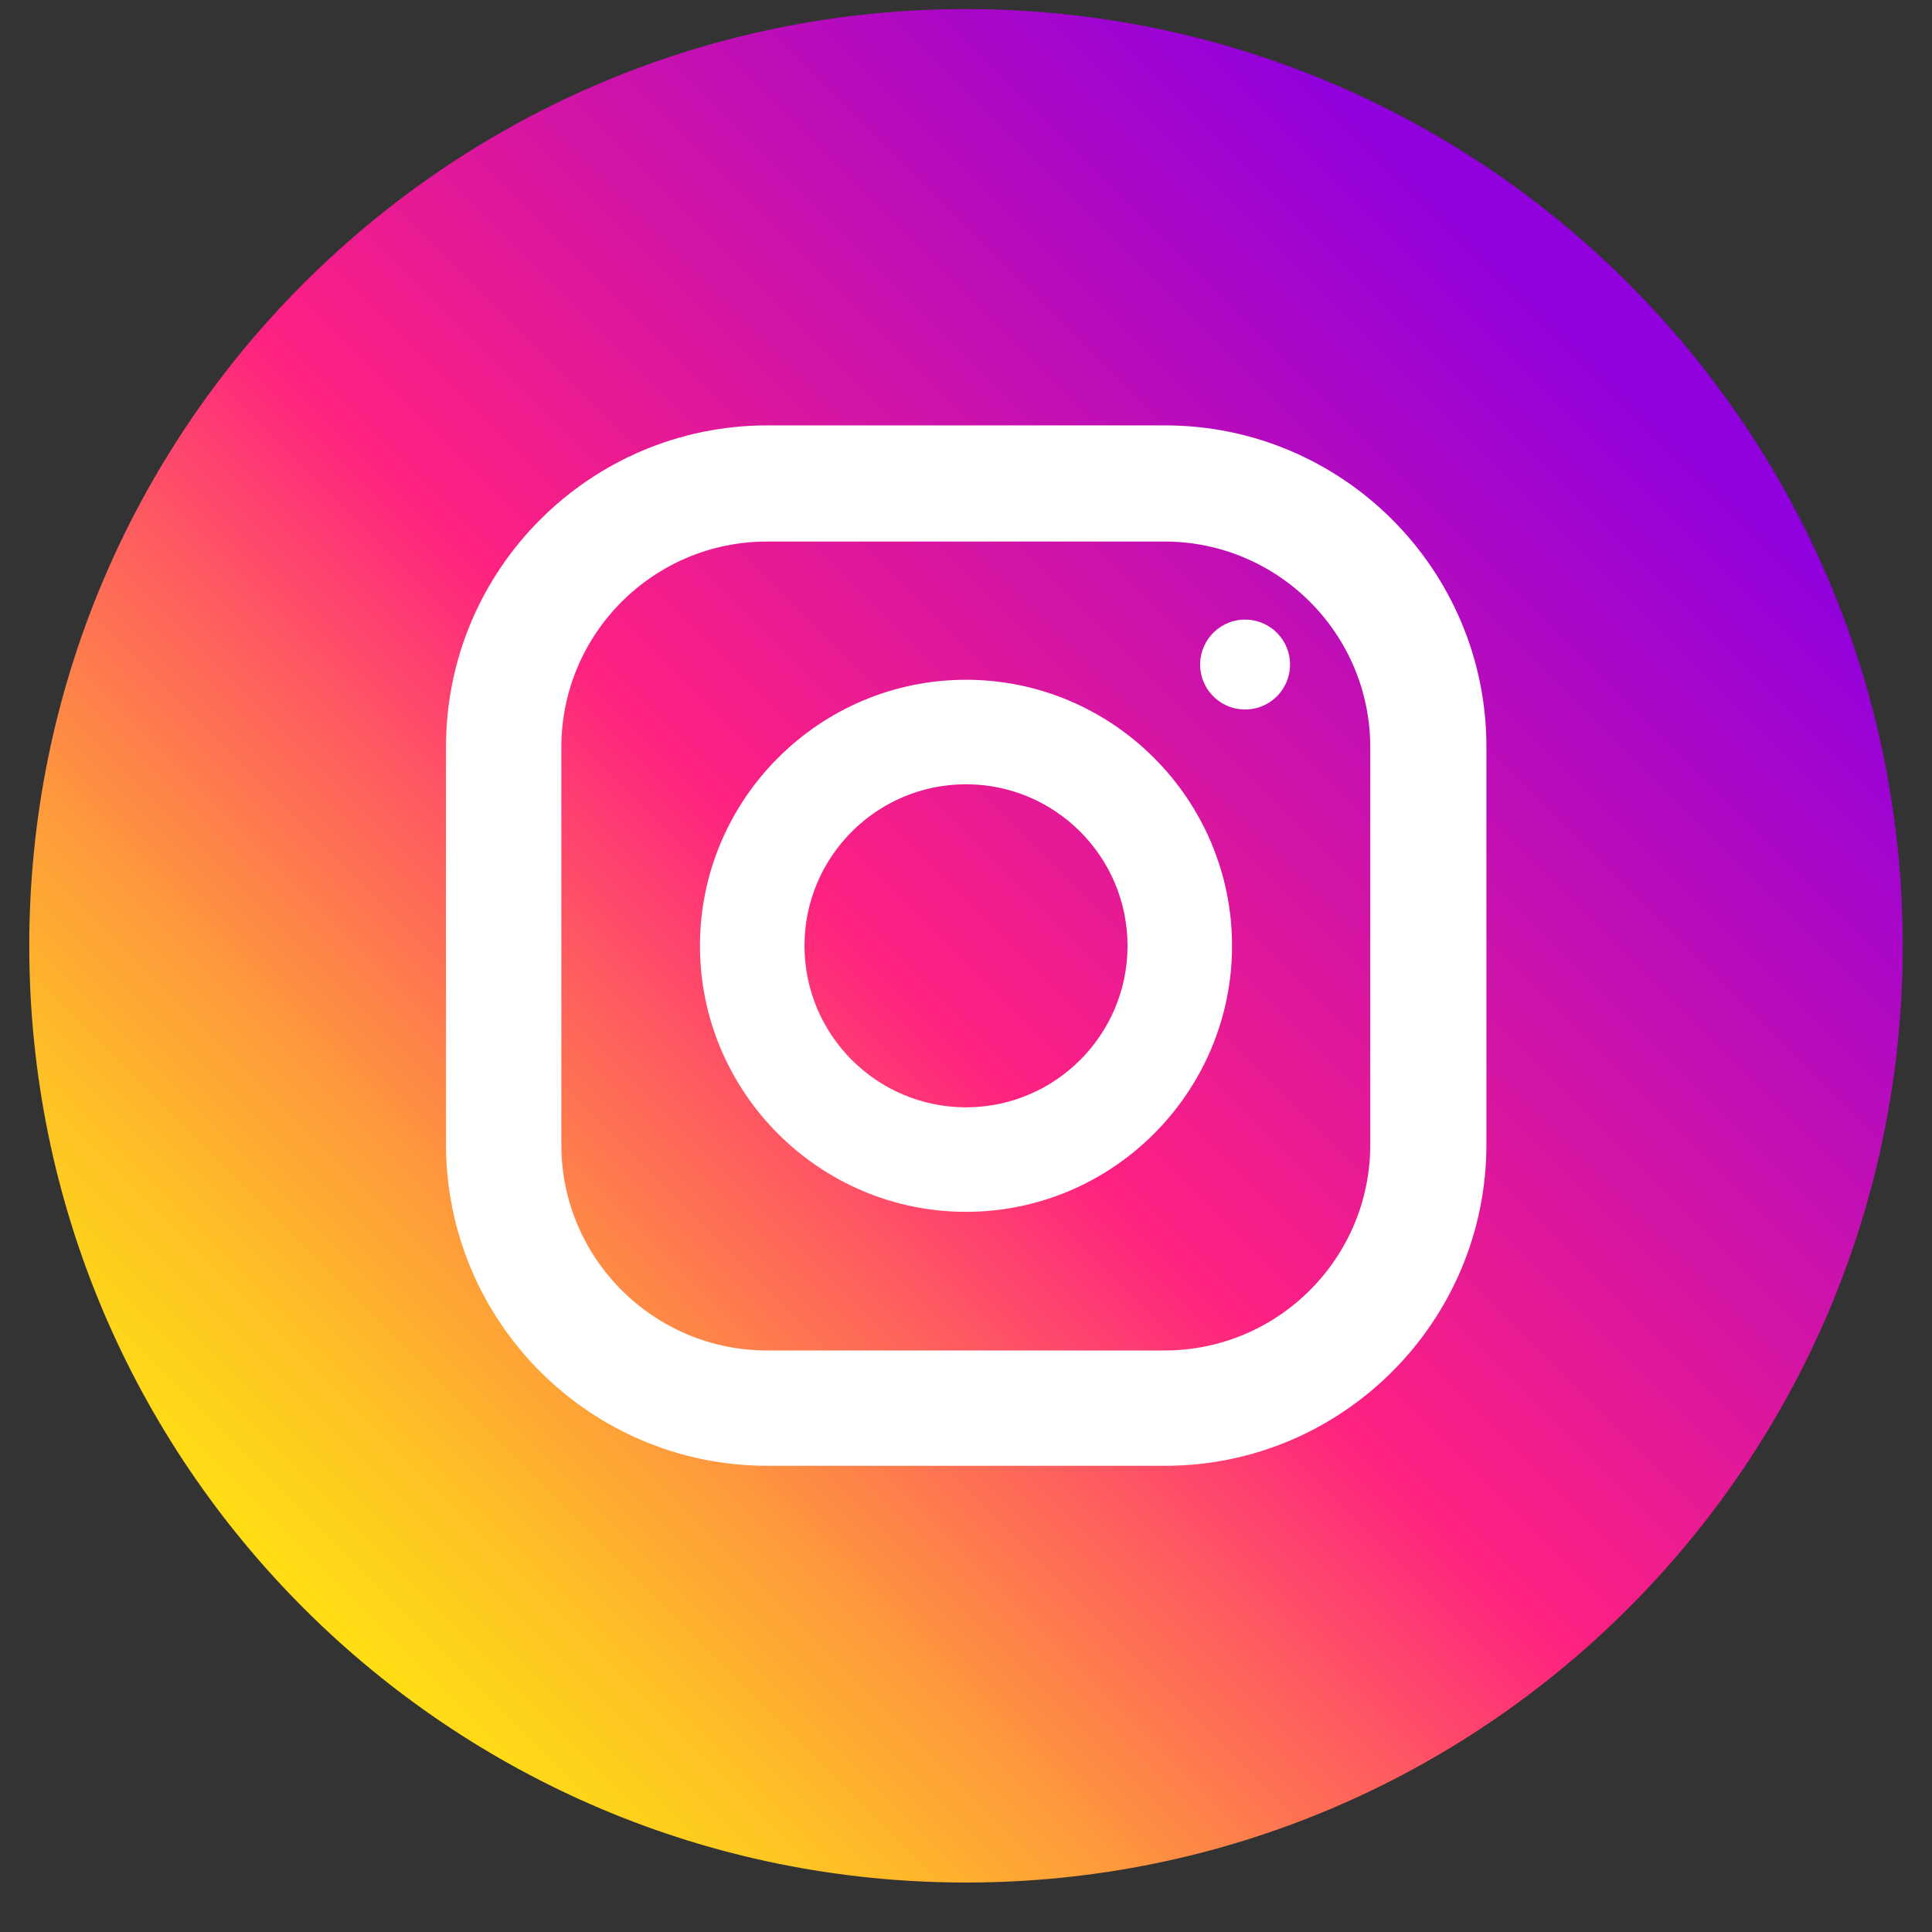 <svg width="33" height="33" viewBox="0 0 33 33" fill="none" xmlns="http://www.w3.org/2000/svg">
<rect x="0" y="0" width="33" height="33" fill="#333333" stroke="none"/>
<g id="instagram 1" clip-path="url(#clip0_265_8736)">
<g id="Group">
<path id="Vector" d="M16.5 32.155C25.337 32.155 32.5 24.992 32.5 16.155C32.5 7.318 25.337 0.155 16.5 0.155C7.663 0.155 0.5 7.318 0.5 16.155C0.5 24.992 7.663 32.155 16.5 32.155Z" fill="url(#paint0_linear_265_8736)"/>
<g id="Group_2">
<path id="Vector_2" d="M19.899 7.266H13.108C10.079 7.266 7.618 9.727 7.618 12.756V19.547C7.618 22.576 10.079 25.037 13.108 25.037H19.899C22.928 25.037 25.389 22.576 25.389 19.547V12.756C25.389 9.727 22.928 7.266 19.899 7.266ZM23.405 19.554C23.405 21.488 21.833 23.067 19.892 23.067H13.101C11.167 23.067 9.588 21.495 9.588 19.554V12.763C9.588 10.829 11.159 9.25 13.101 9.25H19.892C21.826 9.25 23.405 10.822 23.405 12.763V19.554Z" fill="white"/>
<path id="Vector_3" d="M16.5 11.611C13.997 11.611 11.956 13.652 11.956 16.155C11.956 18.658 13.997 20.699 16.5 20.699C19.003 20.699 21.044 18.658 21.044 16.155C21.044 13.652 19.003 11.611 16.5 11.611ZM16.5 18.914C14.978 18.914 13.741 17.677 13.741 16.155C13.741 14.633 14.978 13.396 16.5 13.396C18.022 13.396 19.259 14.633 19.259 16.155C19.259 17.677 18.022 18.914 16.5 18.914Z" fill="white"/>
<path id="Vector_4" d="M21.39 12.109C21.809 12.041 22.093 11.647 22.025 11.228C21.957 10.809 21.563 10.525 21.144 10.593C20.726 10.661 20.441 11.055 20.509 11.474C20.577 11.893 20.971 12.177 21.39 12.109Z" fill="white"/>
</g>
</g>
</g>
<defs>
<linearGradient id="paint0_linear_265_8736" x1="4.317" y1="28.338" x2="27.055" y2="5.6" gradientUnits="userSpaceOnUse">
<stop stop-color="#FEE411"/>
<stop offset="0.052" stop-color="#FEDB16"/>
<stop offset="0.138" stop-color="#FEC125"/>
<stop offset="0.248" stop-color="#FE983D"/>
<stop offset="0.376" stop-color="#FE5F5E"/>
<stop offset="0.5" stop-color="#FE2181"/>
<stop offset="1" stop-color="#9000DC"/>
</linearGradient>
<clipPath id="clip0_265_8736">
<rect width="32" height="32" fill="white" transform="translate(0.5 0.155)"/>
</clipPath>
</defs>
</svg>
